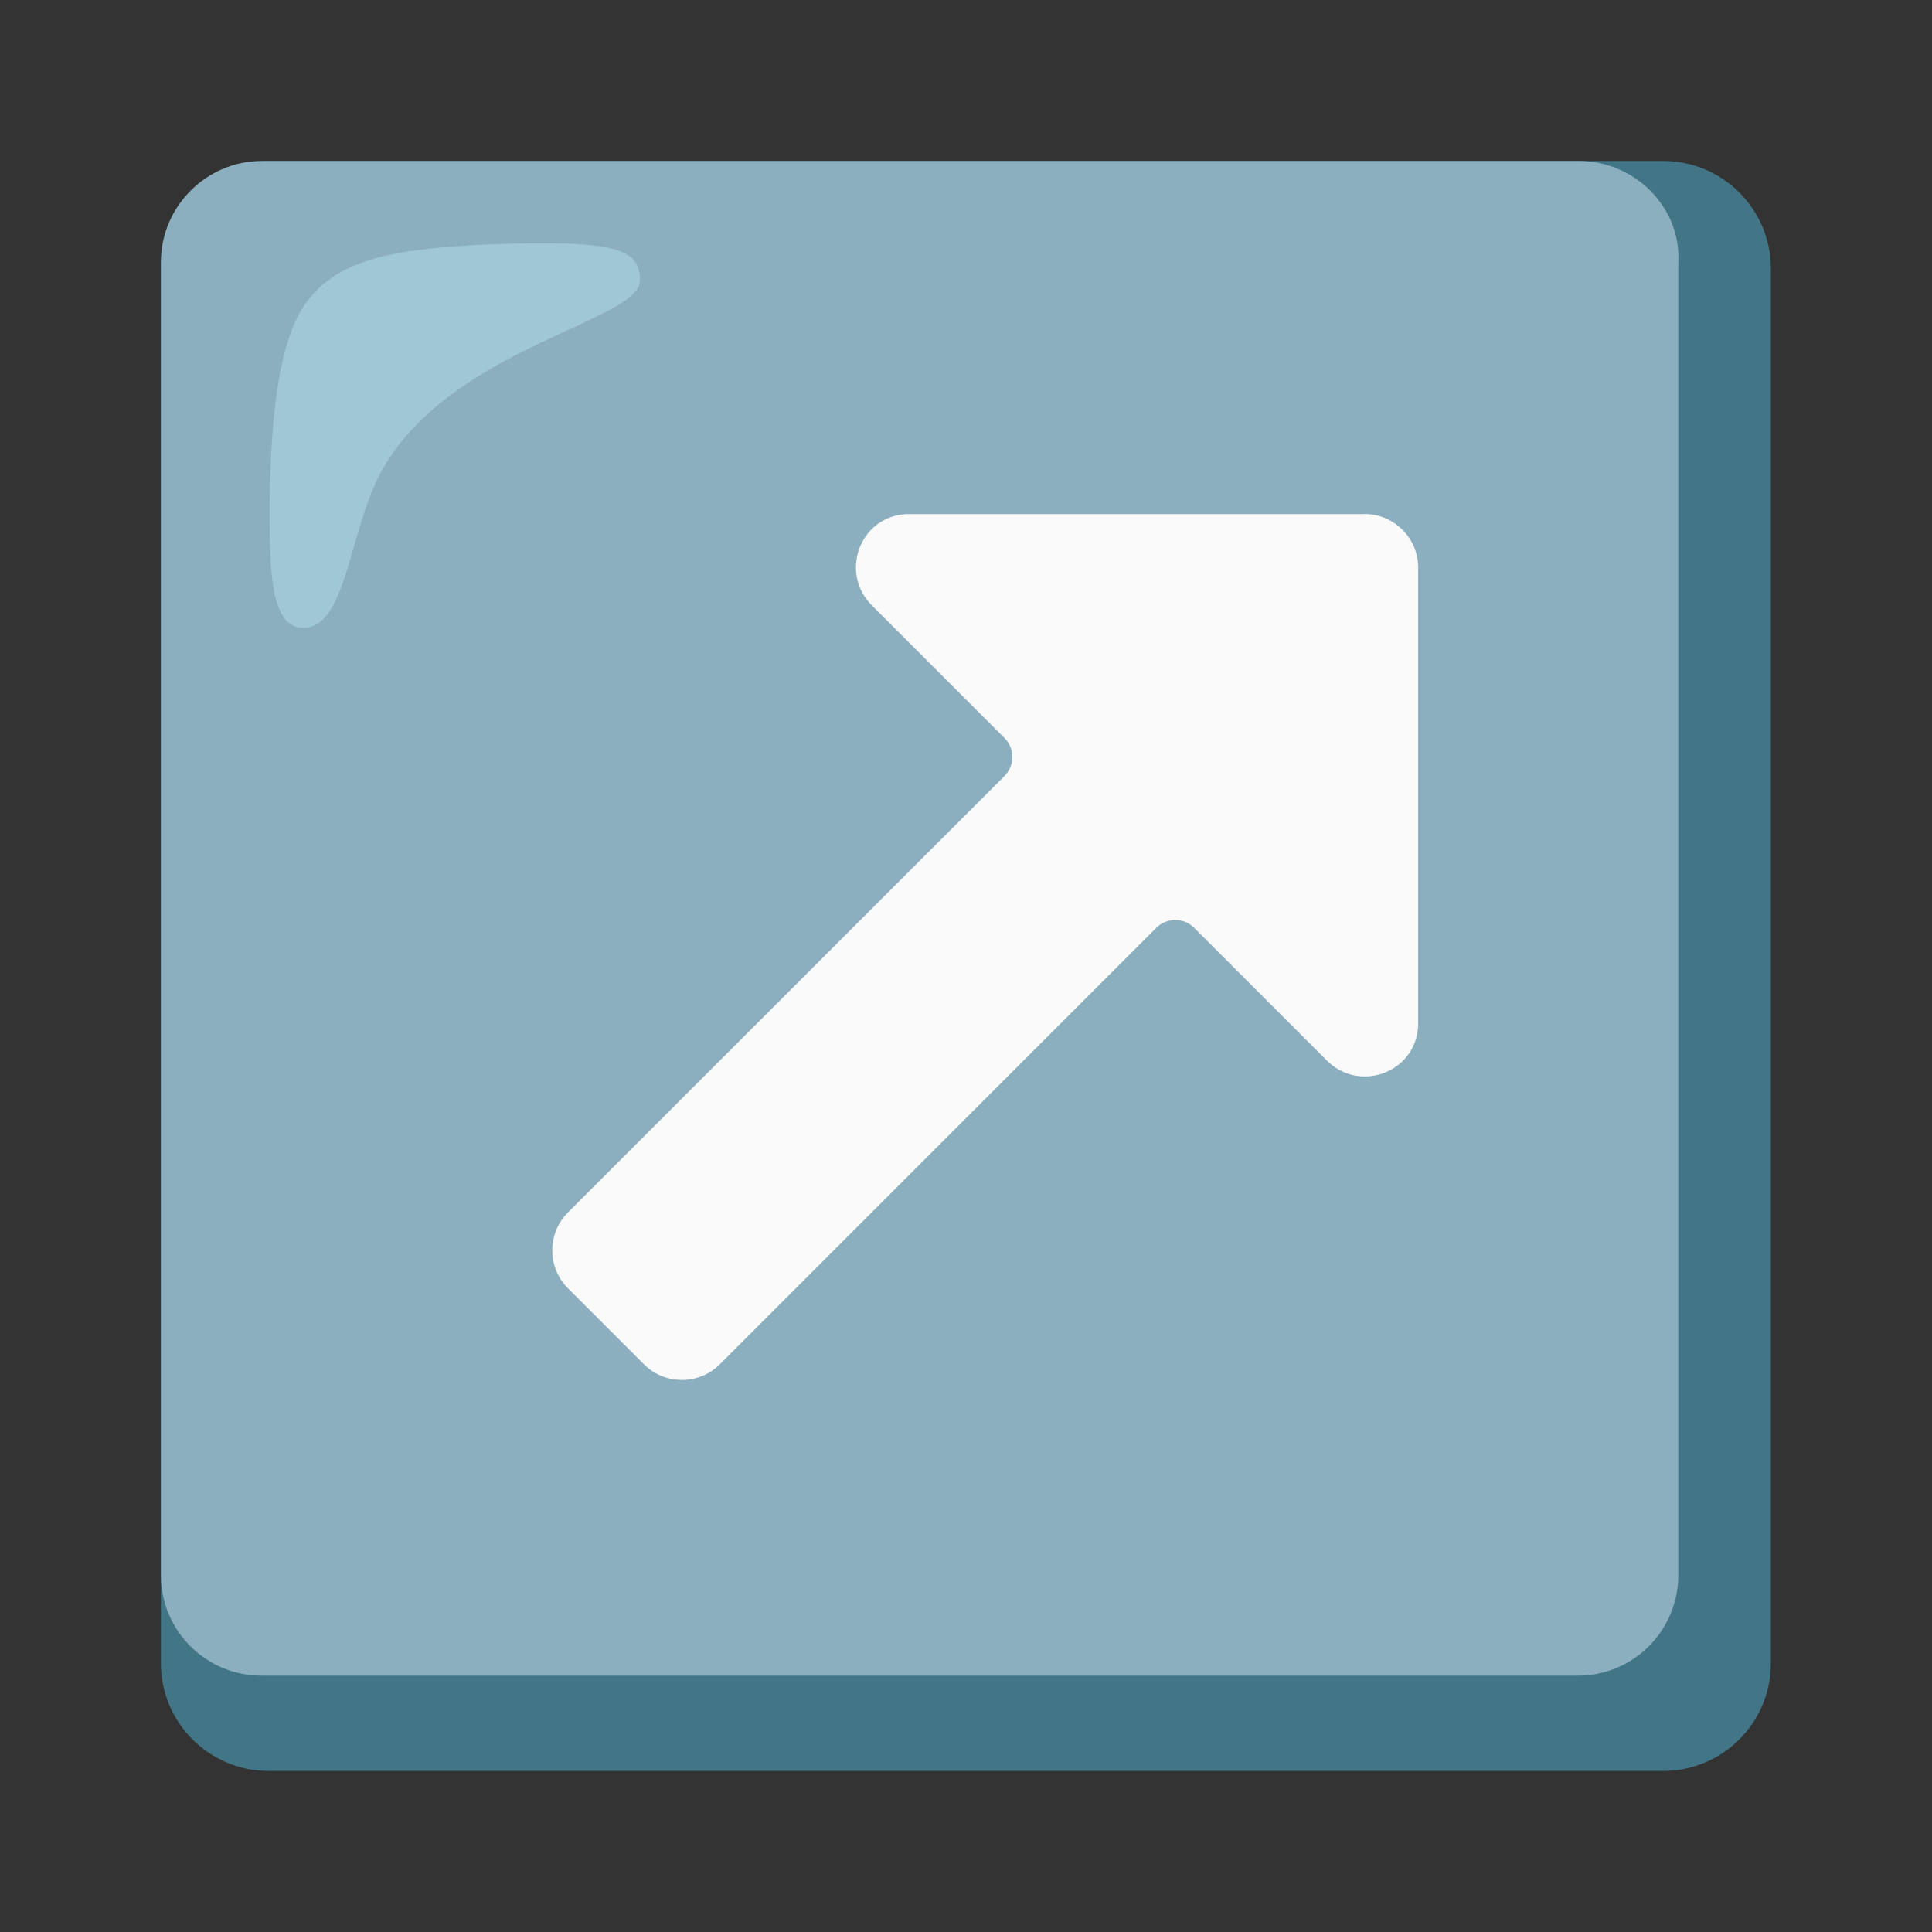 <svg xmlns="http://www.w3.org/2000/svg" width="48" height="48" viewBox="0 0 48 48" fill="none">
<rect x="0" y="0" width="48" height="48" fill="#333333" stroke="none"/>
<path d="M41.33 4H6.665C5.198 4 3.999 5.2 3.999 6.666V41.331C3.999 42.798 5.198 43.998 6.665 43.998H41.33C42.797 43.998 43.996 42.798 43.996 41.331V6.666C43.996 5.2 42.797 4 41.33 4Z" fill="#427687"/>
<path d="M39.23 4H6.498C5.132 4 3.999 5.133 3.999 6.5V39.131C3.999 40.531 5.132 41.631 6.498 41.631H39.197C40.597 41.631 41.697 40.498 41.697 39.131V6.5C41.763 5.133 40.597 4 39.23 4Z" fill="#8CAFBF"/>
<path d="M22.507 12.773H33.82C34.62 12.726 35.28 13.386 35.233 14.186V25.502C35.163 26.655 33.773 27.152 32.97 26.352L29.67 23.052C29.41 22.792 28.987 22.792 28.727 23.052L17.884 33.895C17.364 34.415 16.518 34.415 15.998 33.895L14.111 32.008C13.591 31.488 13.591 30.642 14.111 30.122L24.957 19.279C25.217 19.019 25.217 18.596 24.957 18.336L21.657 15.036C20.858 14.236 21.351 12.843 22.507 12.773Z" fill="#FAFAFA"/>
<path opacity="0.5" d="M15.899 6.966C15.899 6.199 15.365 5.966 12.299 6.066C9.732 6.166 8.466 6.466 7.699 7.399C6.933 8.332 6.733 10.232 6.699 12.499C6.699 14.099 6.699 15.599 7.533 15.599C8.666 15.599 8.666 12.965 9.599 11.499C11.399 8.599 15.899 7.966 15.899 6.966Z" fill="#B4E1ED"/>
</svg>